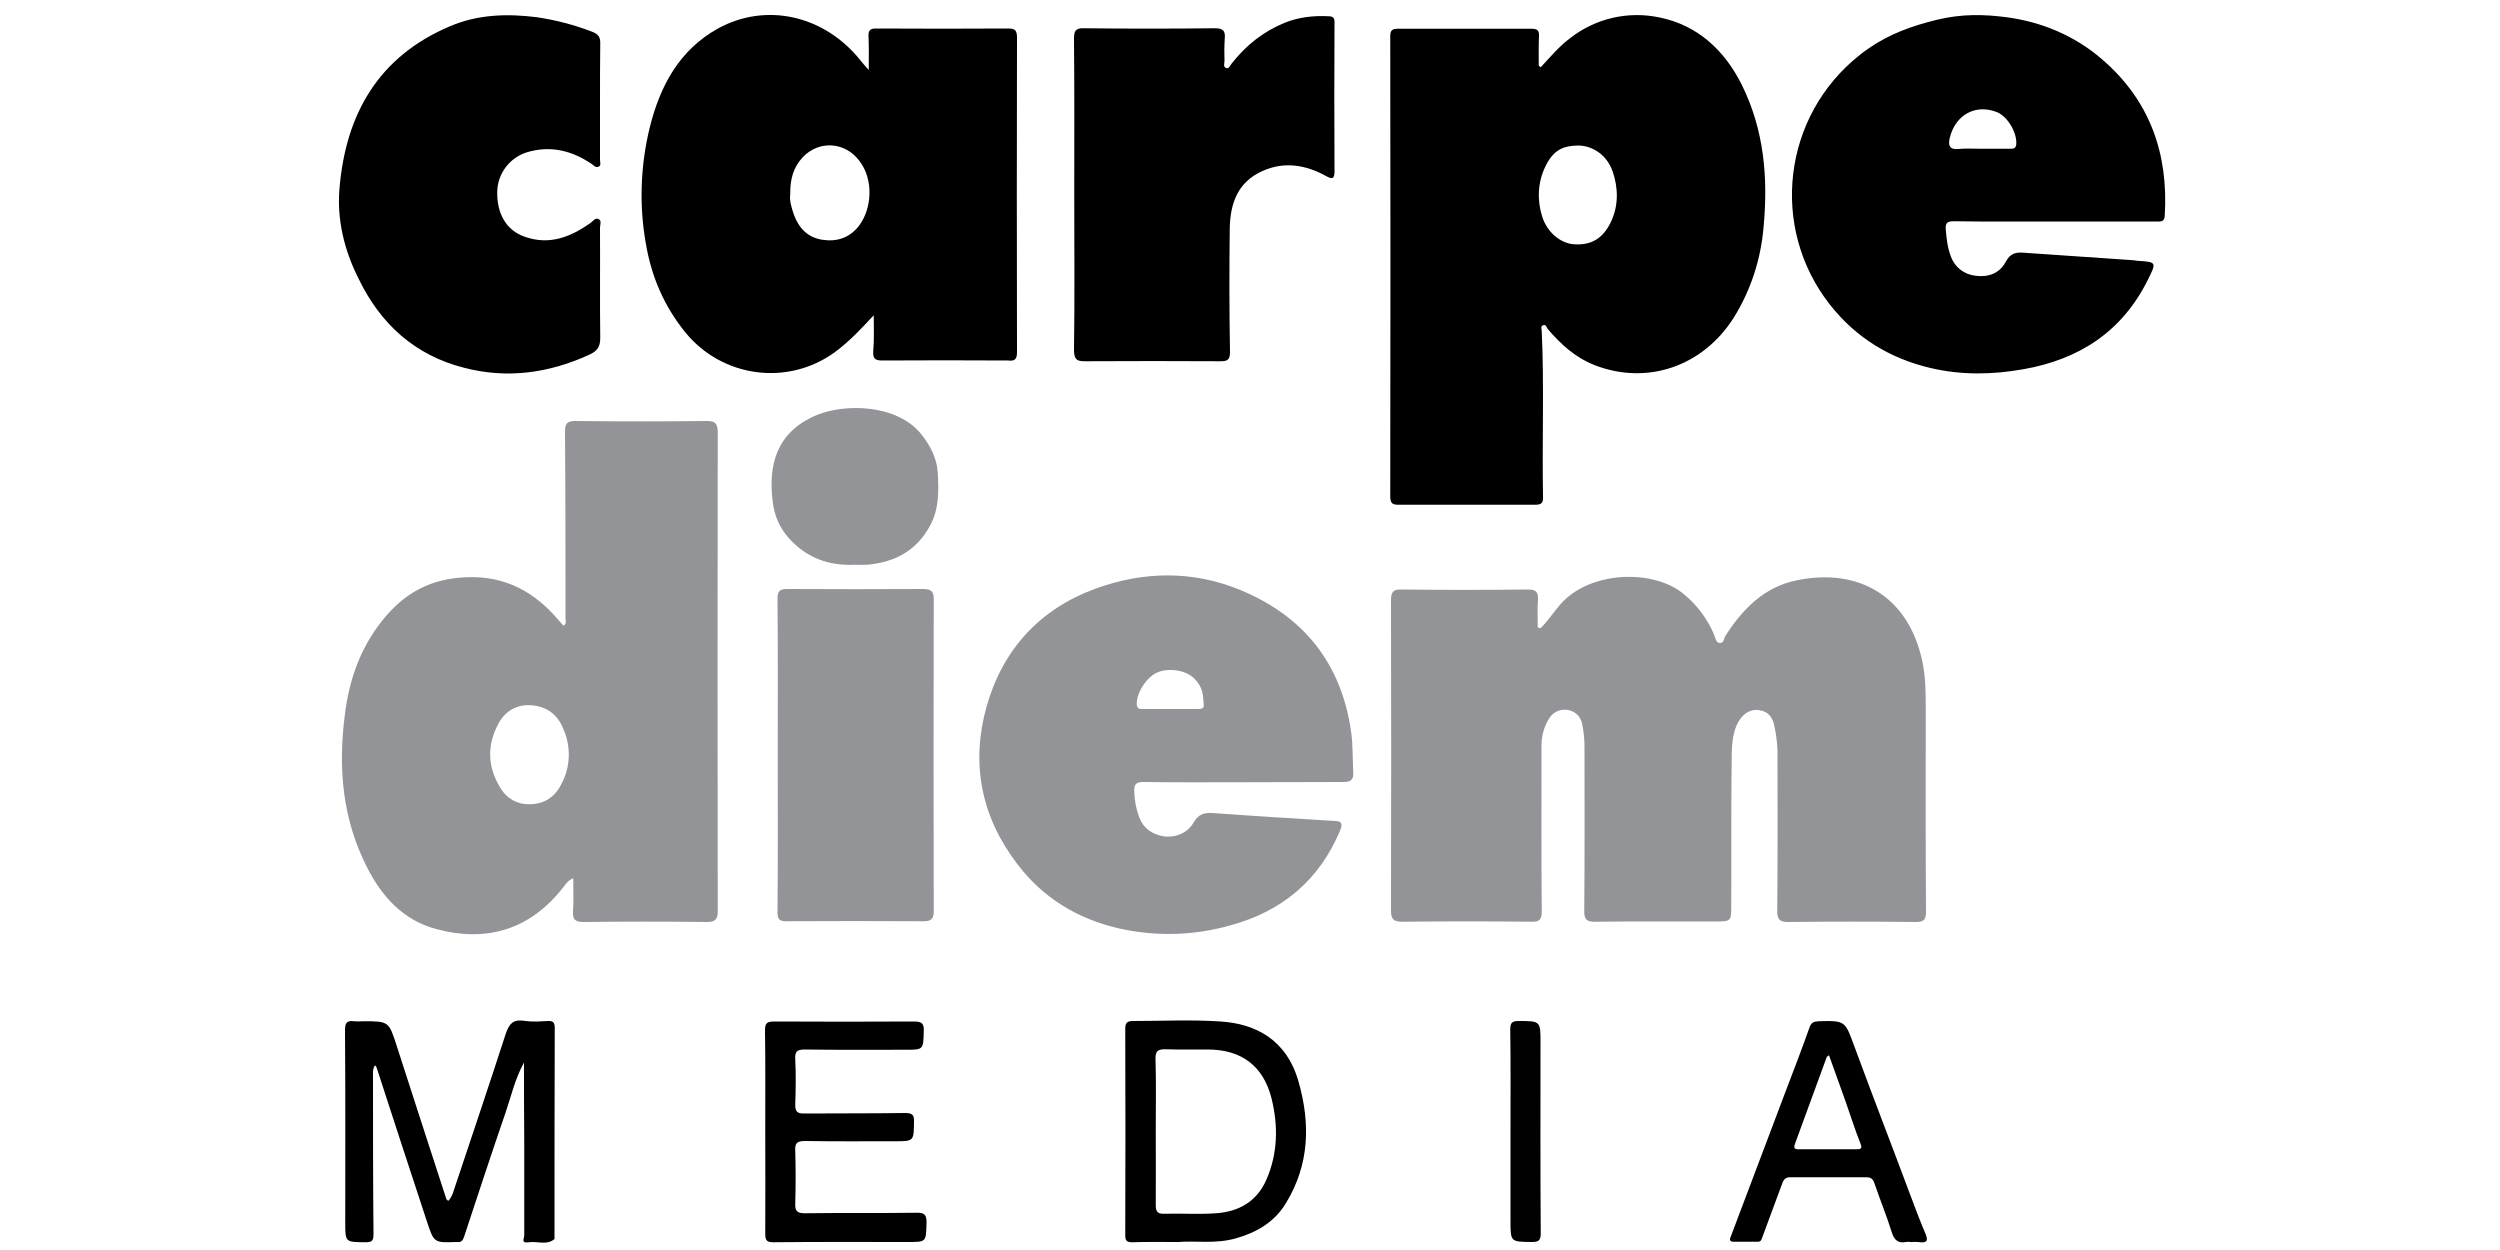 <svg xmlns="http://www.w3.org/2000/svg" viewBox="0 0 1000 500"><path fill="#939498" d="M692.7 301.7c0-4.3.6-9.3 2.5-12.7 1.9-3.5 5-5.6 8.7-4.9 3.7.6 5.3 3.2 5.9 6.6.7 3.2 1.1 6.6 1.2 9.9 0 21.2.1 42.5-.1 63.7 0 3.2.7 4.5 4.2 4.5 17.1-.2 34.3-.2 51.3 0 3.2 0 4-1 4-4.2-.2-26.9-.1-53.8-.1-80.7 0-6.6 0-13-1.4-19.5-5.5-25.7-25.2-37.4-50.1-32.3-13 2.6-21.7 11.4-28.6 22.2-.7 1-.6 2.9-2.2 2.9s-1.8-1.9-2.3-3.2c-2.7-6.5-7.1-12.3-12.6-16.7-12.3-9.8-37.5-8.9-49.1 4.6-2.7 3.1-4.9 6.6-7.8 9.4l-1.1-.3c0-3.7-.2-8 .1-11 .2-3.1-.7-4.2-4-4.2-16.9.2-33.7.2-50.6 0-3.5-.1-4.2 1.1-4.2 4.4.1 41.3.1 82.6 0 123.9 0 3.4.8 4.6 4.5 4.6 17.2-.2 34.5-.2 51.7 0 3.2.1 4.1-.9 4.1-4.1-.2-22-.1-44-.1-66-.1-4 1-8 3.1-11.3 1.7-2.7 4.9-4 8-3.2 2.7.7 4.6 2.6 5.2 5.6.6 3 .9 6.1.9 9.2 0 21.8.1 43.5-.1 65.2-.1 3.5.8 4.7 4.5 4.6 15.8-.2 31.7-.1 47.5-.1 6.9 0 6.8 0 6.8-6.8.1-20-.1-40.1.2-60.1zm-410-133.3c-17.5.2-35 .2-52.5 0-3.6 0-4.2 1.1-4.2 4.4.2 24.9.2 49.6.2 74.5 0 .9.5 2-.5 2.8l-.4.1-1.5-1.7c-9.7-11.6-21.5-18.3-37.4-17.6-14.1.6-24.5 6.1-33.4 17.2-8.9 11.1-13.4 23.9-15.1 38.1-2.7 21.2-.9 41.5 8.9 60.7 5.9 11.7 14.5 21.2 27.6 24.7 20.4 5.5 37.8.2 51-16.8.9-1.2 1.9-2.7 3.9-3.5 0 4.6.2 10-.1 13.3-.2 3.3 1 4.2 4.2 4.2 16.4-.2 33-.2 49.4 0 3.5 0 4.3-1.2 4.3-4.5-.1-63.8-.1-127.6 0-191.5-.1-3.6-1.1-4.4-4.4-4.4zm-58.2 145.3c-2.5 5.1-6.8 8-12.9 8-4.5.1-8.7-2.2-11.1-6-5.5-8.5-5.9-17.4-1.1-26.3 2.9-5.4 8-8 14.1-7.2 6.2.8 10 4.4 12.1 10 2.9 7 2.5 14.9-1.1 21.5z"/><path d="M559.3 201.9h54.8c2.4 0 3.2-.7 3.1-3.1-.4-22.1.5-44.2-.5-66.3 0-.8-.6-1.9.5-2.4 1.2-.5 1.4.8 1.9 1.5 5.2 6.1 11 11.4 18.6 14.4 21.2 8.3 43.6.5 55.9-19.1 6.7-10.8 10.7-23.1 11.8-35.8 1.9-19.8.3-39.2-8.8-57.4C689.7 20 679 10.1 663.9 7c-12.6-2.7-25.7.3-35.9 8.3-4.4 3.3-8 7.6-11.7 11.6l-.8-.6c0-3.9-.1-8 .1-11.9.1-2.2-.7-2.9-2.9-2.9H559c-2.2 0-2.9.8-2.9 2.9.1 61.5.1 123 0 184.5.1 2.3.8 3 3.2 3zm58.9-135.4c3.2-6.6 7.1-8.2 13.1-8.3 6 .1 11.6 4 13.8 10.5 2.2 6.5 2.4 13.6-.8 20.2s-7.9 9.3-14.8 8.8c-5.4-.4-10.7-4.9-12.6-11-2-6.1-2-13.6 1.3-20.2zm-211.4 74.3c-.1-41.9-.1-83.8 0-125.8 0-2.7-.7-3.6-3.4-3.6-17.7.1-35.3.1-52.9 0-2.2 0-3.2.5-3.1 3 .2 4.2.1 8.3.1 13.6-1.7-1.9-2.7-3-3.6-4.2-14.3-17.6-37.4-23-56.7-12.4-15.5 8.6-23.2 23-27.3 39.6-3.7 15.1-4.3 30.9-1.6 46.2 2.2 13.3 7.3 25.2 15.8 35.7 14.7 18.1 40.9 21.7 59.8 8 5.7-4.2 10.5-9.3 15.6-14.8 0 4.8.2 9.7-.2 14.4-.2 2.9.7 3.7 3.6 3.7 16.7-.1 33.5-.1 50.2 0 2.8.3 3.7-.4 3.7-3.4zm-63.2-50.5c-3.8 4.9-8.9 6.5-14.7 5.6s-9.3-4.6-11.3-9.9c-1-2.9-1.9-5.9-1.5-8.4-.1-6 1.3-10.8 5-14.7 6.5-6.9 17-6.2 22.7 1.5 5.8 7.6 4.9 19.2-.2 25.9z"/><path fill="#939498" d="M540.5 293.1c-3.8-27.7-19.1-46.7-44.4-57.1-18.8-7.8-38.7-7.6-58-.5-22.4 8.2-37.1 24.5-43.5 47.2-6.3 22.7-2.2 43.9 12.3 62.9 10.3 13.6 24.1 21.9 40.4 25.7 14.9 3.4 30.3 3 45-1.2 20.5-5.6 35.4-18 43.7-37.8.9-2.2 1.2-3.8-1.9-3.9-16.4-1-32.7-2-49.1-3.2-3.4-.2-5.6.5-7.5 3.7-2.5 4.5-7.6 6.3-12.2 5.6-4.6-.8-8.1-3.3-9.7-7.8-1.2-3.3-1.8-6.7-1.9-10.2-.1-2.9.8-3.7 3.7-3.7 13.3.2 26.5.1 39.8.1 13.4 0 26.7-.1 40.1-.1 2.9 0 4.2-.8 4-3.9-.3-5.3-.1-10.6-.8-15.8zm-61.5-9.5h-21.7c-1.3 0-2.5.1-2.6-1.9-.2-4.4 3.9-10.9 8.2-12.7 4.2-1.9 11.4-1.2 15 2.6 3.6 3.8 3.2 6.6 3.6 10.3.2 1.7-1.4 1.7-2.5 1.7z"/><path d="M840.8 23.7c-11-9.5-24.1-14.9-38.1-16.8-9.1-1.2-18-1.4-27.9 1-9.9 2.4-19.1 5.7-27.4 11.5-1.2.8-2.4 1.7-3.5 2.6-30.8 24.3-36.2 69-11.9 99.9 10.4 13.2 24 21.5 40.2 25.3 12.3 2.9 24.7 2.7 37.1.5 22.3-3.9 39.5-15 49.8-35.7 3.6-7.2 3.6-7.2-4.4-7.7l-1.2-.2-43.8-3c-3.3-.3-5.6.2-7.4 3.6-2.4 4.6-6.9 6.3-12.1 5.6-4.5-.5-8.3-3.4-9.8-7.6-1.4-3.5-1.8-7.3-2.1-11-.2-2.5.6-3.2 3.2-3.2 13.5.2 27 .1 40.5.1h40.6c1.6 0 3.2.3 3.3-2.4 1.5-24.7-5.9-46-25.1-62.5zm-34.3 34.1c-.2 1.7-1.3 1.7-2.5 1.7h-11.5c-3.1 0-6.2-.2-9.3.1-3.1.3-4.1-1.2-3.3-4.4 2.2-9.3 10.4-13.8 19-10.3 4.2 1.8 8 8.2 7.6 12.9zm-620.9 89.3c17.2 4.5 34 2.2 50.3-5.3 3.2-1.5 4.2-3.3 4.2-6.7-.2-14.7 0-29.3-.1-44 0-1.2.8-2.9-.6-3.5-1.4-.6-2.2.9-3.2 1.6-8 5.6-16.4 9-26.3 5.5-7.3-2.5-11.3-9.2-11-18.4.3-7.1 5.1-13.3 11.9-15.4 9.4-2.8 17.9-.7 25.9 4.7.8.5 1.5 1.6 2.7 1.1 1.2-.5.6-1.9.6-2.8V40.7c0-7.8 0-15.4.1-23.1.1-2.7-.7-4-3.5-5-7-2.7-14.4-4.6-21.8-5.7-11.7-1.5-23.6-1.2-34.8 3.6-28.6 12.1-41.7 35.1-44.2 64.8-1.1 12.5 1.9 24.8 7.6 36.1 8.7 18.1 22.5 30.7 42.2 35.7zm248.5-2.6c18-.1 36-.1 54 0 2.9 0 3.9-.5 3.9-3.8-.3-16.5-.3-32.9-.1-49.4.2-10 3.2-18.5 13.1-22.9 8.7-3.9 17.2-2.5 25.4 2 2.2 1.2 3.4 1.5 3.4-1.8-.1-20-.1-39.9 0-59.8 0-1.6-.5-2.2-2.2-2.3-6.1-.3-12 .3-17.7 2.6-8.6 3.5-15.6 9.1-21.3 16.4-.6.7-1 2.2-2.2 1.7-1.2-.5-.6-1.9-.6-2.8-.1-3-.1-5.9.1-8.9.3-3.1-.6-4.2-3.9-4.2-17.5.2-35 .2-52.5 0-3.3-.1-3.9 1.1-3.9 4.2.2 20.8.1 41.5.1 62.2 0 20.8.2 41.7-.1 62.6.1 3.7 1.3 4.2 4.5 4.2z"/><path fill="#939498" d="M369.3 235.6c-18.2.1-36.3.1-54.4 0-3 0-3.9.8-3.9 3.9.2 20.8.1 41.7.1 62.5 0 20.9.1 41.9-.1 62.9 0 2.5.5 3.6 3.4 3.6 18.4-.1 36.8-.1 55.2 0 3.1 0 3.9-1.2 3.9-4.1-.1-41.6-.1-83.2 0-124.7 0-3-.9-4.1-4.2-4.1z"/><path d="M221.9 411.1c0-2.2-.8-2.8-2.7-2.7-3.2.1-5.3.5-9.7-.1-4.3-.6-5.9 1.3-7.2 5.2-6.9 21.3-14.1 42.6-21.2 63.9-.4 1.1-1.6 3.1-1.9 2.9-.2-.2-.6-.5-.7-.8-6.6-20.4-13.3-40.8-19.8-61.1-3.2-9.9-3.1-9.9-13.6-9.9-1.2.1-2.3.1-3.5 0-3-.4-3.6.8-3.6 3.7.2 25.6.1 51.2.1 76.8 0 8 0 7.8 8.1 7.9 2.5 0 3.2-.5 3.2-3.2-.2-21-.2-41.9-.2-62.9 0-1.6-.2-3.2.8-4.7.3.4.5.5.6.8 6.7 20.6 13.4 41.2 20.2 61.8 2.8 8.5 2.9 8.4 11.7 8.1h.4c1.5.2 2.2-.5 2.7-2 5.5-16.7 11-33.4 16.7-50 2.2-6.4 3.6-13 7.3-19.8 0 11.1 0 21.2.1 31.3v37.8c0 1.4-1.5 3.3 1.9 2.8s7 1.3 10.1-1.2c.2-.2.1-.8.1-1.2 0-27.8 0-55.6.1-83.4z"/><path fill="#939498" d="M368.6 173.8c-9.7-12.2-30.6-12.5-42.1-7.7-16 6.8-19.3 20-17.4 34.7.6 5.4 2.8 10.4 6.4 14.4 7.1 8 16.1 11.2 26.5 10.7 1.7 0 3.4.1 4.9 0 11-1 19.8-5.6 25.2-15.8 3.6-6.7 3.4-13.9 3-21.1-.4-5.8-2.9-10.6-6.5-15.2z"/><path d="M488.3 408.6c-11.7-.8-23.4-.2-35.1-.2-2.3 0-3.1.7-3.1 3.1.1 27.5.1 55 0 82.5 0 2.2.5 2.9 2.8 2.9 5.8-.2 11.5-.1 18.5-.1 6.9-.6 14.7.9 23.1-1.5s15.4-6.6 19.9-14.1c9.4-15.4 9.8-31.8 5-48.6s-17.2-23.1-31.1-24zm18.2 63.4c-3.8 8.6-11 12.7-20.1 13.3-6.9.5-13.9 0-20.8.2-2.9.1-3.3-1.2-3.3-3.7.1-9.8 0-19.6 0-29.3s.2-19.3-.1-28.9c-.1-3.2 1-3.9 3.9-3.9 5.6.2 11.3.1 17 .1 13.4 0 22.2 6.5 25.5 19.5 2.7 10.9 2.6 22-2.1 32.7zm-139.9 13.1c-14.9.2-29.9 0-44.8.2-2.9 0-3.8-.9-3.7-3.8.2-7.1.2-14.1 0-21.2-.2-3.1.8-3.9 3.9-3.9 12 .2 23.9.1 35.9.1 7.6 0 7.6 0 7.7-7.6.1-2.9-.5-3.7-3.6-3.7-13.4.2-26.8.1-40.1.2-2.8.1-3.9-.6-3.8-3.6.2-6 .3-12.1 0-18.1-.2-3.2.8-3.9 3.9-3.9 13.4.2 26.8.1 40.1.1 7.3 0 7.2 0 7.4-7.3.2-3.1-.7-4-3.8-4-18.7.1-37.3.1-56 0-2.9 0-3.7.6-3.7 3.6.2 13.5.1 27 .1 40.5 0 13.7.1 27.3 0 40.8 0 2.8.7 3.4 3.4 3.4 17.9-.2 35.7-.1 53.7-.1 7.3 0 7.2 0 7.4-7.4.1-3.3-.6-4.4-4-4.3zm398.2-5.3c-7.6-20.4-15.5-40.7-23-61.1-3.8-10.4-3.6-10.5-14.4-10.2-1.9.1-2.9.5-3.6 2.5-3.2 9-6.7 18.1-10.1 27l-21.3 56.4c-.5 1.1-.9 2.3 1.1 2.3h9.6c1.5 0 1.5-1.1 1.9-2 2.6-7.2 5.4-14.4 8-21.6.6-1.6 1.5-2.2 3.1-2.2h30.4c1.9 0 2.7.7 3.3 2.5 2.2 6.5 4.9 13 6.9 19.5 1 3.1 2.5 4.5 5.6 3.9.6-.1 1.3-.1 1.9 0 1.2 0 2.5-.1 3.9.1 3.1.3 3-1.1 2.1-3.4-2-4.6-3.7-9.2-5.4-13.7zm-22.6-20.1h-22c-1.4 0-3.2.3-2.2-2.2l12.7-34.7c.1-.2.4-.3.9-.7l6.6 18.4c2 5.6 3.7 11.2 5.9 16.7 1.1 2.5 0 2.5-1.9 2.5z"/><path d="M616.2 417c0-8.6 0-8.6-8.8-8.6-2.8 0-3.3.9-3.3 3.6.2 13.6.1 27.3.1 40.8v35.4c0 8.6 0 8.5 8.5 8.6 2.7 0 3.6-.5 3.6-3.6-.2-25.3-.1-50.8-.1-76.2z" fill="#010101"/></svg>
